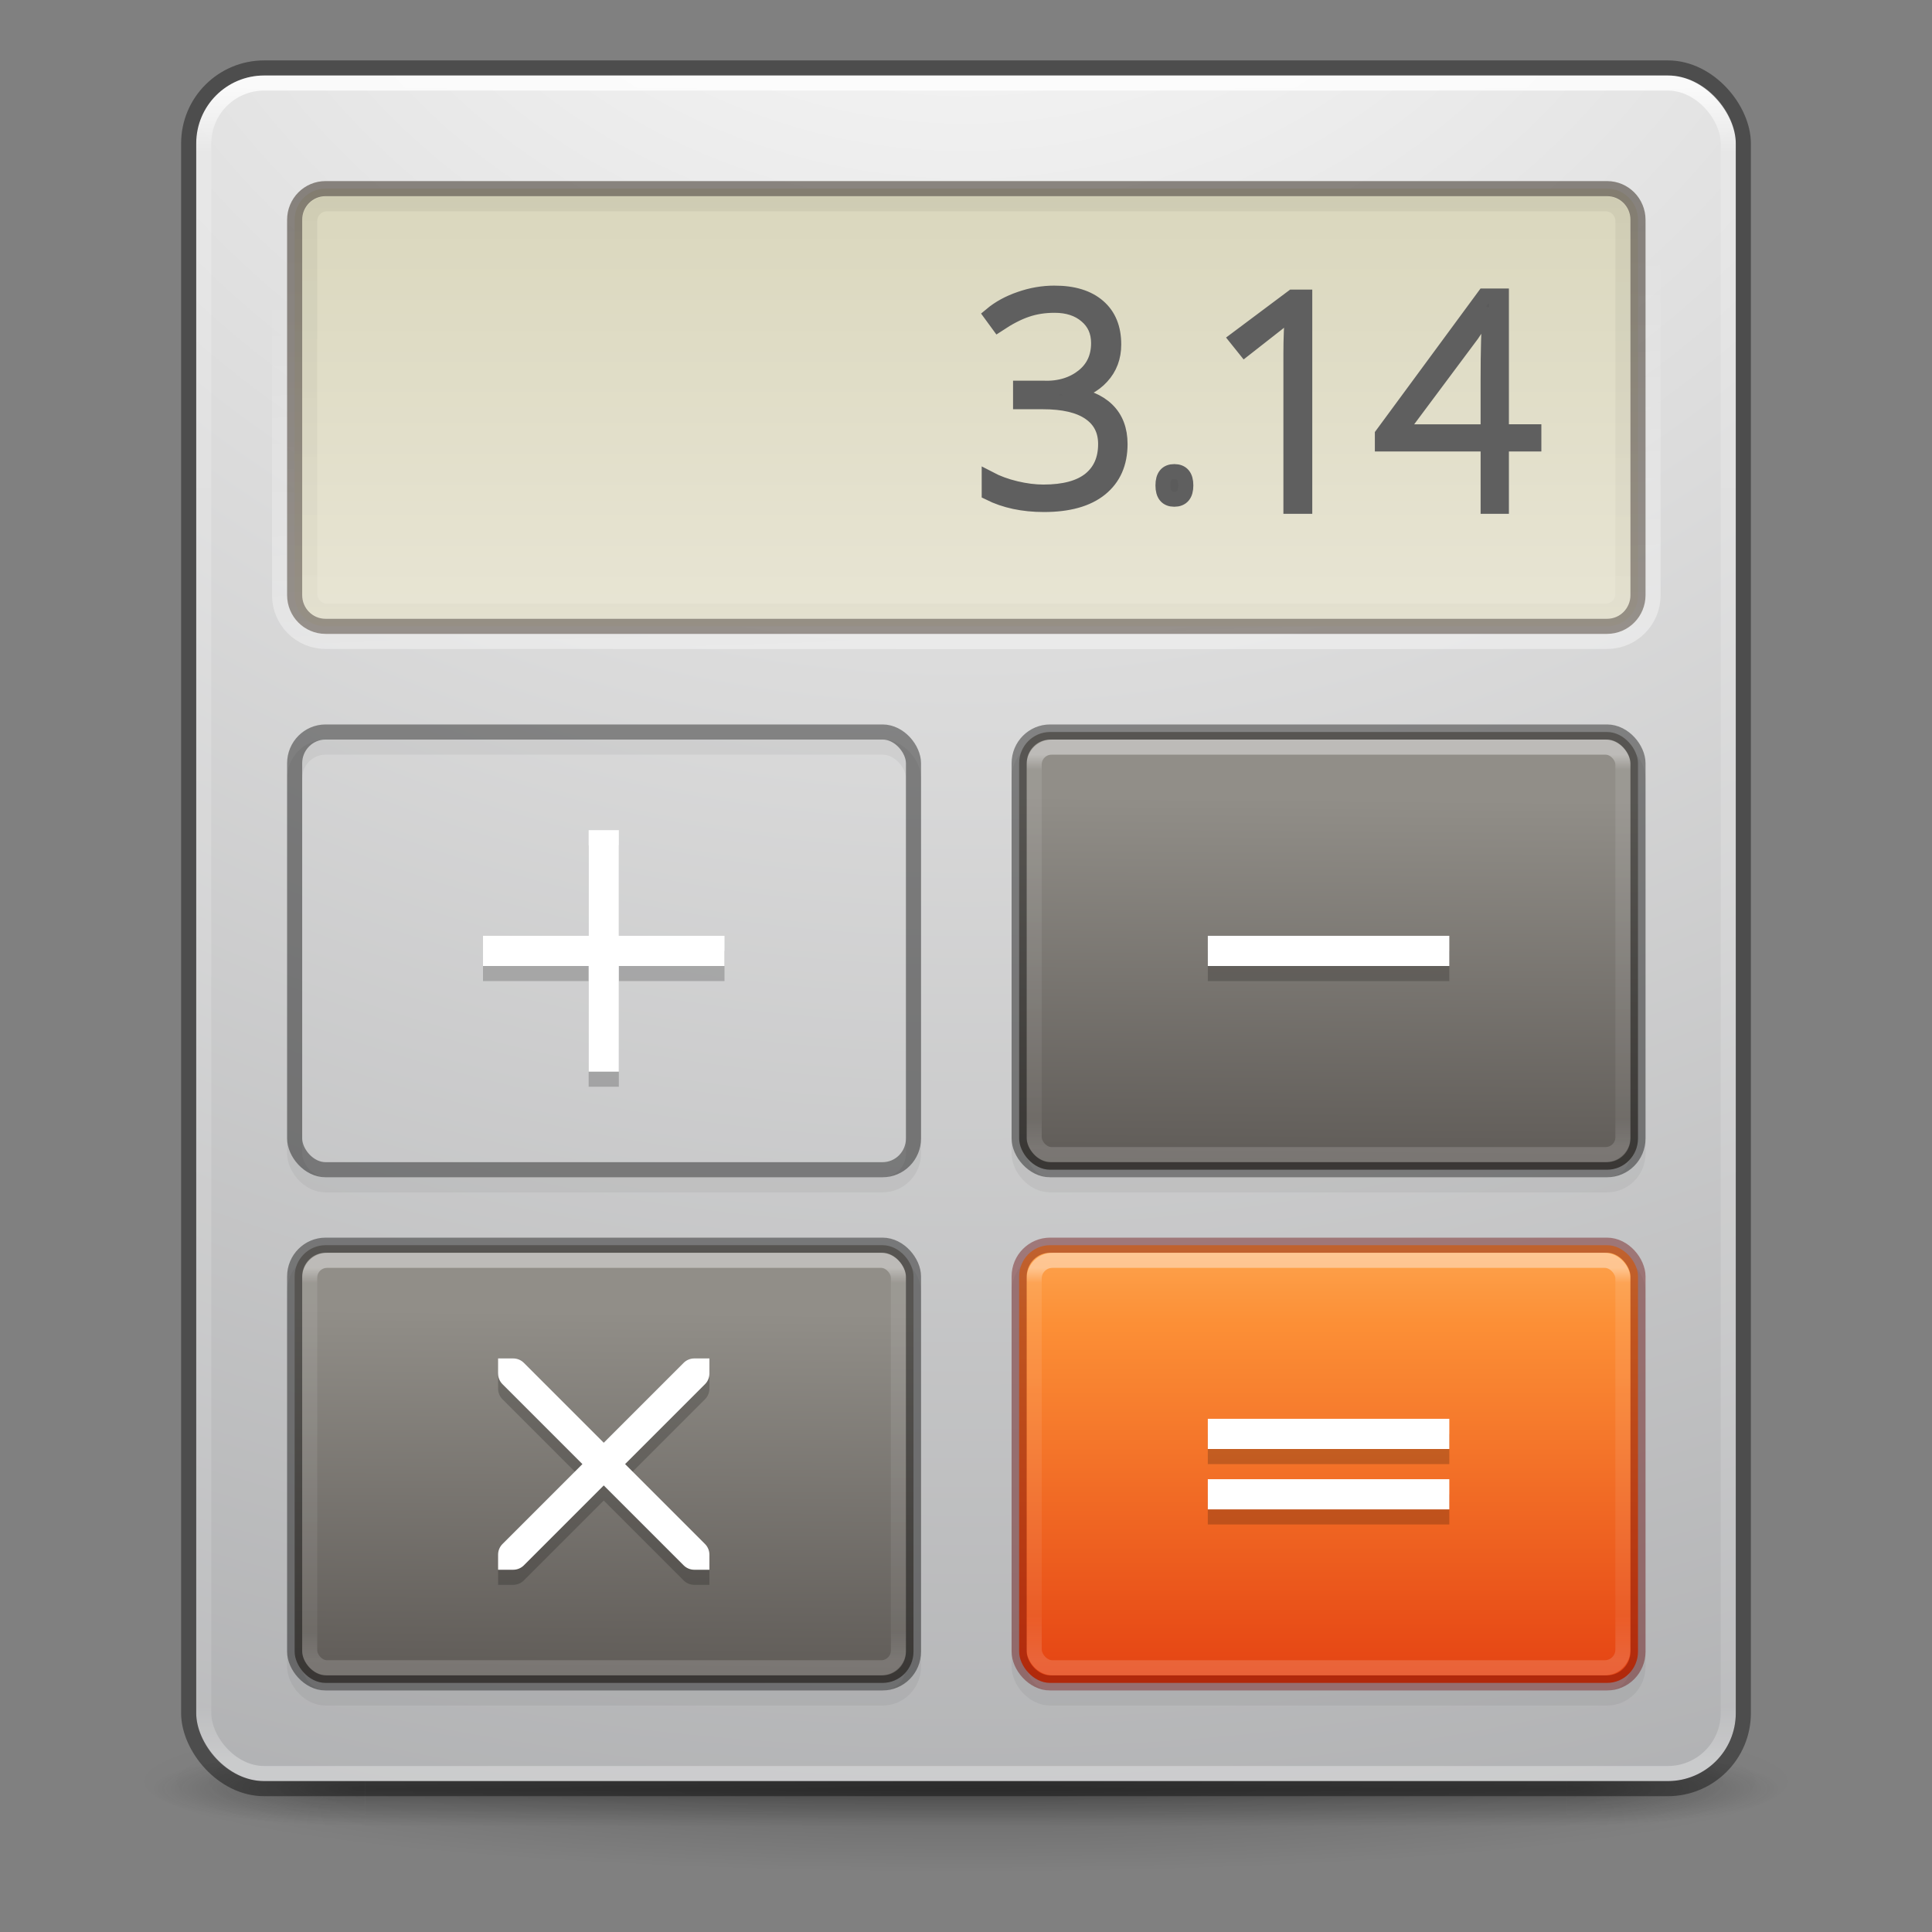 <svg xmlns="http://www.w3.org/2000/svg" xmlns:svg="http://www.w3.org/2000/svg" xmlns:xlink="http://www.w3.org/1999/xlink" id="svg4434" width="128" height="128" version="1.1"><rect width="100%" height="100%" fill="#808080" stroke="none"/><defs id="defs4436"><linearGradient id="linearGradient5089"><stop id="stop5091" offset="0" stop-color="#fff" stop-opacity="1"/><stop id="stop5093" offset=".038" stop-color="#fff" stop-opacity=".235"/><stop id="stop5095" offset=".926" stop-color="#fff" stop-opacity=".157"/><stop id="stop5097" offset="1" stop-color="#fff" stop-opacity=".392"/></linearGradient><linearGradient id="linearGradient5184"><stop id="stop5186" offset="0" stop-color="#fff" stop-opacity="1"/><stop id="stop5188" offset="1" stop-color="#fff" stop-opacity="0"/></linearGradient><linearGradient id="linearGradient5176"><stop id="stop5178" offset="0" stop-color="#000" stop-opacity="1"/><stop id="stop5180" offset="1" stop-color="#000" stop-opacity=".474"/></linearGradient><linearGradient id="linearGradient4954"><stop id="stop4956" offset="0" stop-color="#fff" stop-opacity="1"/><stop id="stop4958" offset=".038" stop-color="#fff" stop-opacity=".235"/><stop id="stop4960" offset=".885" stop-color="#fff" stop-opacity=".157"/><stop id="stop4962" offset="1" stop-color="#fff" stop-opacity=".392"/></linearGradient><linearGradient id="linearGradient4136" x1="24" x2="24" y1="5.591" y2="42.262" gradientTransform="matrix(2.73,0,0,3.027,-1.514,-75.147)" gradientUnits="userSpaceOnUse" xlink:href="#linearGradient3924"/><linearGradient id="linearGradient3924"><stop id="stop3926" offset="0" stop-color="#fff" stop-opacity="1"/><stop id="stop3928" offset=".038" stop-color="#fff" stop-opacity=".235"/><stop id="stop3930" offset=".967" stop-color="#fff" stop-opacity=".157"/><stop id="stop3932" offset="1" stop-color="#fff" stop-opacity=".392"/></linearGradient><radialGradient id="radialGradient4093" cx="4.993" cy="43.5" r="2.5" fx="4.993" fy="43.5" gradientTransform="matrix(2.004,0,0,1.4,27.988,-17.4)" gradientUnits="userSpaceOnUse" xlink:href="#linearGradient3688-166-749-5"/><linearGradient id="linearGradient3688-166-749-5"><stop id="stop2883-0" offset="0" stop-color="#181818" stop-opacity="1"/><stop id="stop2885-5" offset="1" stop-color="#181818" stop-opacity="0"/></linearGradient><radialGradient id="radialGradient4095" cx="4.993" cy="43.5" r="2.5" fx="4.993" fy="43.5" gradientTransform="matrix(2.004,0,0,1.4,-20.012,-104.4)" gradientUnits="userSpaceOnUse" xlink:href="#linearGradient3688-464-309-8"/><linearGradient id="linearGradient3688-464-309-8"><stop id="stop2889-9" offset="0" stop-color="#181818" stop-opacity="1"/><stop id="stop2891-4" offset="1" stop-color="#181818" stop-opacity="0"/></linearGradient><linearGradient id="linearGradient4097" x1="25.058" x2="25.058" y1="47.028" y2="39.999" gradientUnits="userSpaceOnUse" xlink:href="#linearGradient3702-501-757-0"/><linearGradient id="linearGradient3702-501-757-0"><stop id="stop2895-0" offset="0" stop-color="#181818" stop-opacity="0"/><stop id="stop2897-2" offset=".5" stop-color="#181818" stop-opacity="1"/><stop id="stop2899-6" offset="1" stop-color="#181818" stop-opacity="0"/></linearGradient><linearGradient id="linearGradient3811"><stop id="stop3813" offset="0" stop-color="#000" stop-opacity="1"/><stop id="stop3815" offset="1" stop-color="#000" stop-opacity="0"/></linearGradient><radialGradient id="radialGradient4432" cx="-4.029" cy="93.468" r="35.338" fx="-4.029" fy="93.468" gradientTransform="matrix(1.556,0,0,0.17,70.27,38.132)" gradientUnits="userSpaceOnUse" xlink:href="#linearGradient3811"/><radialGradient id="radialGradient3044" cx="26.896" cy="4.342" r="27.5" fx="26.896" fy="4.342" gradientTransform="matrix(-1.7958387e-7,8.582,-10.036,-1.6917273e-7,107.577,-314.818)" gradientUnits="userSpaceOnUse" xlink:href="#radialGradient3093-0-3-6-6-3"/><linearGradient id="linearGradient4950" x1="-6.029" x2="-6.029" y1="26.749" y2="47.132" gradientTransform="matrix(2.913,0,0,2.944,62.564,-70.739)" gradientUnits="userSpaceOnUse" xlink:href="#linearGradient2867-449-88-871-390-598-476-591-434-148-57-177-8-3-3-6-4-8-8-8-8"/><linearGradient id="linearGradient4952" x1="23.98" x2="23.98" y1="6.186" y2="41.822" gradientTransform="matrix(1.054,0,0,0.73,15.72,15.487)" gradientUnits="userSpaceOnUse" xlink:href="#linearGradient4954"/><linearGradient id="linearGradient5182" x1="65.036" x2="65.006" y1="-50.261" y2="-24.098" gradientTransform="translate(-1,0)" gradientUnits="userSpaceOnUse" xlink:href="#linearGradient5176"/><linearGradient id="linearGradient5190" x1="64.983" x2="64.175" y1="-20.916" y2="-46.019" gradientTransform="translate(-1,0)" gradientUnits="userSpaceOnUse" xlink:href="#linearGradient5184"/><linearGradient id="linearGradient5221-1-5-5-3-5"><stop id="stop5223-0-5-4-9-4" offset="0" stop-color="#918e88" stop-opacity="1"/><stop id="stop5225-4-3-2-4-6" offset="1" stop-color="#605c58" stop-opacity="1"/></linearGradient><linearGradient id="linearGradient5052"><stop id="stop5054-1" offset="0" stop-color="#5e5750" stop-opacity="1"/><stop id="stop5056-4" offset="1" stop-color="#756d65" stop-opacity="1"/></linearGradient><linearGradient id="linearGradient5010"><stop id="stop5012" offset="0" stop-color="#dad7bd" stop-opacity="1"/><stop id="stop5014" offset="1" stop-color="#e8e5d4" stop-opacity="1"/></linearGradient><linearGradient id="linearGradient2867-449-88-871-390-598-476-591-434-148-57-177-8-3-3-6-4-8-8-8-8"><stop id="stop3750-1-0-7-6-6-1-3-9-2" offset="0" stop-color="#ffcd7d" stop-opacity="1"/><stop id="stop3752-3-7-4-0-32-8-923-0-9" offset=".262" stop-color="#fc8f36" stop-opacity="1"/><stop id="stop3754-1-8-5-2-7-6-7-1-9" offset=".705" stop-color="#e23a0e" stop-opacity="1"/><stop id="stop3756-1-6-2-6-6-1-96-6-7" offset="1" stop-color="#ac441f" stop-opacity="1"/></linearGradient><radialGradient id="radialGradient3093-0-3-6-6-3" cx="23.896" cy="3.99" r="20.397" gradientTransform="matrix(0,1.232,-1.626,0,18.487,-28.722)" gradientUnits="userSpaceOnUse"><stop id="stop3244-9-33-7-0-9-7" offset="0" stop-color="#fff" stop-opacity="1"/><stop id="stop3246-3-5-0-8-5-5" offset=".262" stop-color="#ddd" stop-opacity="1"/><stop id="stop3248-1-7-8-8-1-3" offset=".661" stop-color="#abacae" stop-opacity="1"/><stop id="stop3250-9-3-0-5-1-2" offset="1" stop-color="#89898b" stop-opacity="1"/></radialGradient><linearGradient id="linearGradient4945" x1="-5.907" x2="-5.976" y1="31.807" y2="40.021" gradientTransform="matrix(2.913,0,0,2.944,62.564,-70.739)" gradientUnits="userSpaceOnUse" xlink:href="#linearGradient5221-1-5-5-3-5"/><linearGradient id="linearGradient4953" x1="55.771" x2="55.771" y1="-51.253" y2="-22.753" gradientUnits="userSpaceOnUse" xlink:href="#linearGradient5010"/><linearGradient id="linearGradient4961" x1="68" x2="68" y1="-52" y2="-20" gradientUnits="userSpaceOnUse" xlink:href="#linearGradient5052"/><linearGradient id="linearGradient5087" x1="23.98" x2="23.98" y1="6.186" y2="41.822" gradientTransform="matrix(1.054,0,0,0.73,15.72,15.487)" gradientUnits="userSpaceOnUse" xlink:href="#linearGradient5089"/></defs><g id="layer1" transform="translate(0,64)"><path id="path3041" fill="url(#radialGradient4432)" fill-opacity="1" fill-rule="nonzero" stroke="none" stroke-width="1" d="m 119,54.002 c -0.005,3.313 -24.628,5.999 -55,5.999 -30.372,0 -54.995,-2.686 -55,-5.999 -0.005,-3.314 24.62,-6.001 55,-6.001 30.38,0 55.005,2.687 55,6.001 z" color="#000" display="inline" enable-background="accumulate" opacity=".2" overflow="visible" visibility="visible" style="marker:none"/><g id="g3712" opacity=".4" transform="matrix(2.842,0,0,0.714,-4.211,23.43)"><rect id="rect2801" width="5" height="7" x="38" y="40" fill="url(#radialGradient4093)" fill-opacity="1" stroke="none"/><rect id="rect3696" width="5" height="7" x="-10" y="-47" fill="url(#radialGradient4095)" fill-opacity="1" stroke="none" transform="scale(-1,-1)"/><rect id="rect3700" width="28" height="7" x="10" y="40" fill="url(#linearGradient4097)" fill-opacity="1" stroke="none"/></g><rect id="rect5505-21-3" width="102" height="113" x="13" y="-59" fill="url(#radialGradient3044)" fill-opacity="1" fill-rule="nonzero" stroke="none" stroke-width="1" color="#000" display="inline" enable-background="accumulate" overflow="visible" rx="4.5" ry="4.5" visibility="visible" style="marker:none"/><g id="g4942" transform="translate(47,0)"><rect id="rect5440" width="41" height="29" x="20.521" y="19.497" fill="none" stroke="#000" stroke-dasharray="none" stroke-dashoffset="0" stroke-linecap="round" stroke-linejoin="round" stroke-miterlimit="4" stroke-opacity="1" stroke-width="1" color="#000" display="inline" enable-background="accumulate" opacity=".05" overflow="visible" rx="2.05" ry="2.071" visibility="visible" style="marker:none"/><rect id="rect4944" width="41" height="29" x="20.521" y="18.497" fill="url(#linearGradient4950)" fill-opacity="1" fill-rule="nonzero" stroke="none" stroke-width="1" color="#000" display="inline" enable-background="accumulate" overflow="visible" rx="2.05" ry="2.071" visibility="visible" style="marker:none"/><rect id="rect4946" width="39.005" height="26.995" x="21.518" y="19.5" fill="none" stroke="url(#linearGradient4952)" stroke-dasharray="none" stroke-dashoffset="0" stroke-linecap="round" stroke-linejoin="round" stroke-miterlimit="4" stroke-opacity="1" stroke-width="1" opacity=".4" ry="1.207"/><rect id="rect4948" width="41" height="29" x="20.521" y="18.497" fill="none" stroke="#640000" stroke-dasharray="none" stroke-dashoffset="0" stroke-linecap="round" stroke-linejoin="round" stroke-miterlimit="4" stroke-opacity="1" stroke-width="1" color="#000" display="inline" enable-background="accumulate" opacity=".4" overflow="visible" rx="2.05" ry="2.071" visibility="visible" style="marker:none"/></g><rect id="rect6741-7" width="101" height="112" x="13.5" y="-58.498" fill="none" stroke="url(#linearGradient4136)" stroke-dasharray="none" stroke-dashoffset="0" stroke-linecap="round" stroke-linejoin="round" stroke-miterlimit="4" stroke-opacity="1" stroke-width="1" opacity=".8" rx="4" ry="4"/><rect id="rect5505-21-3-1" width="103" height="114" x="12.5" y="-59.498" fill="none" stroke="#000" stroke-dasharray="none" stroke-dashoffset="0" stroke-linecap="butt" stroke-linejoin="miter" stroke-miterlimit="4" stroke-opacity="1" stroke-width="1" color="#000" display="inline" enable-background="accumulate" opacity=".4" overflow="visible" rx="5" ry="5" visibility="visible" style="marker:none"/><g id="g4933" transform="translate(-1,0)"><rect id="rect5126" width="41" height="29" x="20.521" y="19.497" fill="none" stroke="#000" stroke-dasharray="none" stroke-dashoffset="0" stroke-linecap="round" stroke-linejoin="round" stroke-miterlimit="4" stroke-opacity="1" stroke-width="1" color="#000" display="inline" enable-background="accumulate" opacity=".05" overflow="visible" rx="2.05" ry="2.071" visibility="visible" style="marker:none"/><rect id="rect5505-21-0-8-7-1" width="41" height="29" x="20.521" y="18.497" fill="url(#linearGradient4945)" fill-opacity="1" fill-rule="nonzero" stroke="none" stroke-width="1" color="#000" display="inline" enable-background="accumulate" overflow="visible" rx="2.05" ry="2.071" visibility="visible" style="marker:none"/><rect id="rect6741-1-2-7-8" width="39.005" height="26.995" x="21.518" y="19.5" fill="none" stroke="url(#linearGradient5087)" stroke-dasharray="none" stroke-dashoffset="0" stroke-linecap="round" stroke-linejoin="round" stroke-miterlimit="4" stroke-opacity="1" stroke-width="1" opacity=".4" ry="1.149"/><rect id="rect5505-21-3-2-3-9-7-0" width="41" height="29" x="20.521" y="18.497" fill="none" stroke="#000" stroke-dasharray="none" stroke-dashoffset="0" stroke-linecap="round" stroke-linejoin="round" stroke-miterlimit="4" stroke-opacity="1" stroke-width="1" color="#000" display="inline" enable-background="accumulate" opacity=".4" overflow="visible" rx="2.05" ry="2.071" visibility="visible" style="marker:none"/></g><use id="use4938" width="100%" height="100%" x="0" y="0" transform="translate(0,-34)" xlink:href="#g4933"/><use id="use4940" width="100%" height="100%" x="0" y="0" transform="translate(48,-34)" xlink:href="#g4933"/><path id="rect5156" fill="none" stroke="url(#linearGradient5190)" stroke-dasharray="none" stroke-dashoffset="0" stroke-linecap="round" stroke-linejoin="round" stroke-miterlimit="4" stroke-opacity="1" stroke-width="3" d="m 21.571,-51.503 84.9,0 c 1.136,0 2.05,0.924 2.05,2.071 l 0,24.857 c 0,1.148 -0.914,2.07 -2.05,2.071 -21.267,0.022 -56.585,3.89e-4 -84.9,0 -1.136,-1.6e-5 -2.05,-0.924 -2.05,-2.071 l 0,-24.857 c 0,-1.148 0.914,-2.071 2.05,-2.071 z" color="#000" display="inline" enable-background="accumulate" opacity=".4" overflow="visible" visibility="visible" style="marker:none"/><path id="rect5158" fill="url(#linearGradient4953)" fill-opacity="1" fill-rule="nonzero" stroke="none" stroke-width="1" d="m 21.571,-51.503 84.9,0 c 1.136,0 2.05,0.924 2.05,2.071 l 0,24.857 c 0,1.148 -0.914,2.071 -2.05,2.071 l -84.9,0 c -1.136,0 -2.05,-0.924 -2.05,-2.071 l 0,-24.857 c 0,-1.148 0.914,-2.071 2.05,-2.071 z" color="#000" display="inline" enable-background="accumulate" overflow="visible" visibility="visible" style="marker:none"/><path id="rect5160" fill="none" stroke="url(#linearGradient5182)" stroke-dasharray="none" stroke-dashoffset="0" stroke-linecap="round" stroke-linejoin="round" stroke-miterlimit="4" stroke-opacity="1" stroke-width="1" d="m 21.668,-50.5 84.707,0 c 0.637,0 1.149,0.512 1.149,1.149 l 0,24.697 c 0,0.637 -0.512,1.149 -1.149,1.149 l -84.707,0 c -0.637,0 -1.149,-0.512 -1.149,-1.149 l 0,-24.697 c 0,-0.637 0.512,-1.149 1.149,-1.149 z" opacity=".05"/><path id="rect5162" fill="none" stroke="url(#linearGradient4961)" stroke-dasharray="none" stroke-dashoffset="0" stroke-linecap="round" stroke-linejoin="round" stroke-miterlimit="4" stroke-opacity="1" stroke-width="1" d="m 21.571,-51.503 84.9,0 c 1.136,0 2.05,0.924 2.05,2.071 l 0,24.857 c 0,1.148 -0.914,2.071 -2.05,2.071 l -84.9,0 c -1.136,0 -2.05,-0.924 -2.05,-2.071 l 0,-24.857 c 0,-1.148 0.914,-2.071 2.05,-2.071 z" color="#000" display="inline" enable-background="accumulate" opacity=".7" overflow="visible" visibility="visible" style="marker:none"/><path id="path5447" fill="#5b5b5b" fill-opacity="1" stroke="#5f5f5f" stroke-linecap="butt" stroke-linejoin="miter" stroke-opacity="1" stroke-width="1" d="m 69.853,-44.577 c -0.764,0 -1.518,0.13 -2.264,0.391 -0.745,0.255 -1.382,0.602 -1.91,1.043 l 0.457,0.625 c 0.695,-0.46 1.322,-0.782 1.881,-0.969 0.559,-0.193 1.177,-0.289 1.854,-0.289 0.869,0 1.571,0.23 2.105,0.689 0.54,0.453 0.811,1.059 0.811,1.816 0,0.919 -0.332,1.647 -0.996,2.188 -0.658,0.534 -1.555,0.856 -2.684,0.803 l -1.49,0 0,0.893 1.473,0 c 1.366,0 2.4,0.242 3.102,0.727 0.708,0.484 1.061,1.178 1.061,2.078 0,1.012 -0.344,1.797 -1.033,2.355 -0.689,0.553 -1.719,0.83 -3.092,0.83 -0.571,0 -1.184,-0.077 -1.836,-0.232 -0.646,-0.155 -1.23,-0.369 -1.752,-0.643 l 0,0.922 c 1.031,0.515 2.24,0.773 3.625,0.773 1.627,0 2.871,-0.349 3.734,-1.045 0.869,-0.702 1.305,-1.688 1.305,-2.961 0,-0.944 -0.286,-1.695 -0.857,-2.254 -0.571,-0.559 -1.403,-0.906 -2.496,-1.043 l 0,-0.057 c 0.894,-0.161 1.605,-0.532 2.133,-1.109 0.534,-0.578 0.801,-1.288 0.801,-2.133 0,-1.081 -0.34,-1.916 -1.023,-2.506 -0.683,-0.596 -1.652,-0.893 -2.906,-0.893 z m 28.489,0.191 -6.754,9.174 0,0.623 7.006,0 0,4.129 0.875,0 0,-4.129 2.15,0 0,-0.801 -2.15,0 0,-8.996 z m -12.702,0.074 -3.697,2.766 0.531,0.662 c 1.819,-1.422 2.778,-2.177 2.877,-2.264 0.099,-0.087 0.196,-0.176 0.289,-0.27 -0.075,0.969 -0.111,1.902 -0.111,2.803 l 0,10.155 0.912,0 0,-13.852 z m 13.008,0.727 0.074,0 c -0.087,1.273 -0.129,2.847 -0.129,4.723 l 0,3.473 -5.896,0 4.807,-6.446 c 0.64,-0.938 1.02,-1.52 1.145,-1.75 z m -20.85,10.832 c -0.497,0 -0.746,0.304 -0.746,0.912 0,0.609 0.249,0.914 0.746,0.914 0.509,0 0.764,-0.306 0.764,-0.914 0,-0.609 -0.254,-0.912 -0.764,-0.912 z" font-family="Open Sans" font-size="medium" font-stretch="normal" font-style="normal" font-variant="normal" font-weight="300" letter-spacing="0" word-spacing="0" style="line-height:125%;-inkscape-font-specification:'Open Sans Light'"/><path id="path5245" fill="#000" fill-opacity="1" fill-rule="evenodd" stroke="none" stroke-dasharray="none" stroke-dashoffset="0" stroke-linecap="butt" stroke-linejoin="miter" stroke-miterlimit="4" stroke-opacity="1" stroke-width="2" d="m 33,27 0,1 c 4e-5,0.265 0.105,0.52 0.293,0.707 L 38.586,34 33.293,39.293 C 33.105,39.48 33,39.735 33,40 l 0,1 1,0 c 0.265,-4e-5 0.52,-0.105 0.707,-0.293 L 40,35.414 45.283,40.697 C 45.471,40.891 45.73,41 46,41 l 1,0 0,-1 c -4e-5,-0.265 -0.105,-0.52 -0.293,-0.707 L 41.414,34 46.697,28.717 C 46.891,28.529 47,28.27 47,28 l 0,-1 -1,0 c -0.265,4e-5 -0.52,0.105 -0.707,0.293 L 40,32.586 34.717,27.303 C 34.529,27.109 34.27,27 34,27 Z" baseline-shift="baseline" clip-rule="nonzero" color="#000" color-interpolation="sRGB" color-interpolation-filters="linearRGB" color-rendering="auto" direction="ltr" display="inline" enable-background="accumulate" font-family="sans-serif" font-size="medium" font-stretch="normal" font-style="normal" font-variant="normal" font-weight="normal" image-rendering="auto" letter-spacing="normal" opacity=".2" overflow="visible" shape-rendering="auto" text-anchor="start" text-decoration="none" text-rendering="auto" visibility="visible" word-spacing="normal" writing-mode="lr-tb" style="line-height:normal;text-indent:0;text-align:start;text-decoration-line:none;text-decoration-style:solid;text-decoration-color:#000;text-transform:none;block-progression:tb;white-space:normal;isolation:auto;mix-blend-mode:normal;solid-color:#000;solid-opacity:1"/><path display="inline" style="line-height:normal;text-indent:0;text-align:start;text-decoration-line:none;text-decoration-style:solid;text-decoration-color:#000;text-transform:none;block-progression:tb;white-space:normal;isolation:auto;mix-blend-mode:normal;solid-color:#000;solid-opacity:1" id="path5192" fill="#fff" fill-opacity="1" fill-rule="evenodd" stroke="none" stroke-dasharray="none" stroke-dashoffset="0" stroke-linecap="butt" stroke-linejoin="miter" stroke-miterlimit="4" stroke-opacity="1" stroke-width="2" d="m 33,26 0,1 c 4e-5,0.265 0.105,0.52 0.293,0.707 L 38.586,33 33.293,38.293 C 33.105,38.48 33,38.735 33,39 l 0,1 1,0 c 0.265,-4e-5 0.52,-0.105 0.707,-0.293 L 40,34.414 45.283,39.697 C 45.471,39.891 45.73,40 46,40 l 1,0 0,-1 c -4e-5,-0.265 -0.105,-0.52 -0.293,-0.707 L 41.414,33 46.697,27.717 C 46.891,27.529 47,27.27 47,27 l 0,-1 -1,0 c -0.265,4e-5 -0.52,0.105 -0.707,0.293 L 40,31.586 34.717,26.303 C 34.529,26.109 34.27,26 34,26 Z" baseline-shift="baseline" clip-rule="nonzero" color="#000" color-interpolation="sRGB" color-interpolation-filters="linearRGB" color-rendering="auto" direction="ltr" enable-background="accumulate" font-family="sans-serif" font-size="medium" font-stretch="normal" font-style="normal" font-variant="normal" font-weight="normal" image-rendering="auto" letter-spacing="normal" opacity="1" overflow="visible" shape-rendering="auto" text-anchor="start" text-decoration="none" text-rendering="auto" visibility="visible" word-spacing="normal" writing-mode="lr-tb"/><path id="path5247" fill="#000" fill-opacity="1" stroke="none" stroke-dasharray="none" stroke-linecap="butt" stroke-linejoin="miter" stroke-miterlimit="4" stroke-opacity="1" stroke-width="2" d="m 39,-8 0,7 -7,0 0,2 7,0 0,7 2,0 0,-7 7,0 0,-2 -7,0 0,-7 z" opacity=".2"/><path id="rect5233" fill="#fff" fill-opacity="1" stroke="none" stroke-dasharray="none" stroke-linecap="butt" stroke-linejoin="miter" stroke-miterlimit="4" stroke-opacity="1" stroke-width="2" d="m 39,-9 0,7 -7,0 0,2 7,0 0,7 2,0 0,-7 7,0 0,-2 -7,0 0,-7 z" opacity="1"/><path id="path5249" fill="#000" fill-opacity="1" stroke="none" stroke-dasharray="none" stroke-linecap="butt" stroke-linejoin="miter" stroke-miterlimit="4" stroke-opacity="1" stroke-width="2" d="m 87,-1 0.021,0 -7,0 0,2 7,0 L 87,1 l 2,0 0.021,0 7,0 -4e-6,-2 -7,0 L 89,-1 Z" opacity=".2"/><path id="path5239" fill="#fff" fill-opacity="1" stroke="none" stroke-dasharray="none" stroke-linecap="butt" stroke-linejoin="miter" stroke-miterlimit="4" stroke-opacity="1" stroke-width="2" d="m 87,-2 0.021,0 -7,0 0,2 7,0 L 87,0 l 2,0 0.021,3.0000002e-8 7,0 L 96.021,-2 l -7,0 L 89,-2 Z" opacity="1"/><path id="path5251" fill="#000" fill-opacity="1" stroke="none" stroke-dasharray="none" stroke-linecap="butt" stroke-linejoin="miter" stroke-miterlimit="4" stroke-opacity="1" stroke-width="2" d="m 87,31 0.021,0 -7,0 0,2 7,0 L 87,33 l 2,0 0.021,0 7,0 -4e-6,-2 -7,0 L 89,31 Z" opacity=".2"/><path id="path5241" fill="#fff" fill-opacity="1" stroke="none" stroke-dasharray="none" stroke-linecap="butt" stroke-linejoin="miter" stroke-miterlimit="4" stroke-opacity="1" stroke-width="2" d="m 87,30 0.021,0 -7,0 0,2 7,0 L 87,32 l 2,0 0.021,0 7,0 -4e-6,-2 -7,0 L 89,30 Z" opacity="1"/><path id="path5253" fill="#000" fill-opacity="1" stroke="none" stroke-dasharray="none" stroke-linecap="butt" stroke-linejoin="miter" stroke-miterlimit="4" stroke-opacity="1" stroke-width="2" d="m 87,35 0.021,0 -7,0 0,2 7,0 L 87,37 l 2,0 0.021,0 7,0 -4e-6,-2 -7,0 L 89,35 Z" opacity=".2"/><path id="path5243" fill="#fff" fill-opacity="1" stroke="none" stroke-dasharray="none" stroke-linecap="butt" stroke-linejoin="miter" stroke-miterlimit="4" stroke-opacity="1" stroke-width="2" d="m 87,34 0.021,0 -7,0 0,2 7,0 L 87,36 l 2,0 0.021,0 7,0 -4e-6,-2 -7,0 L 89,34 Z" opacity="1"/></g></svg>